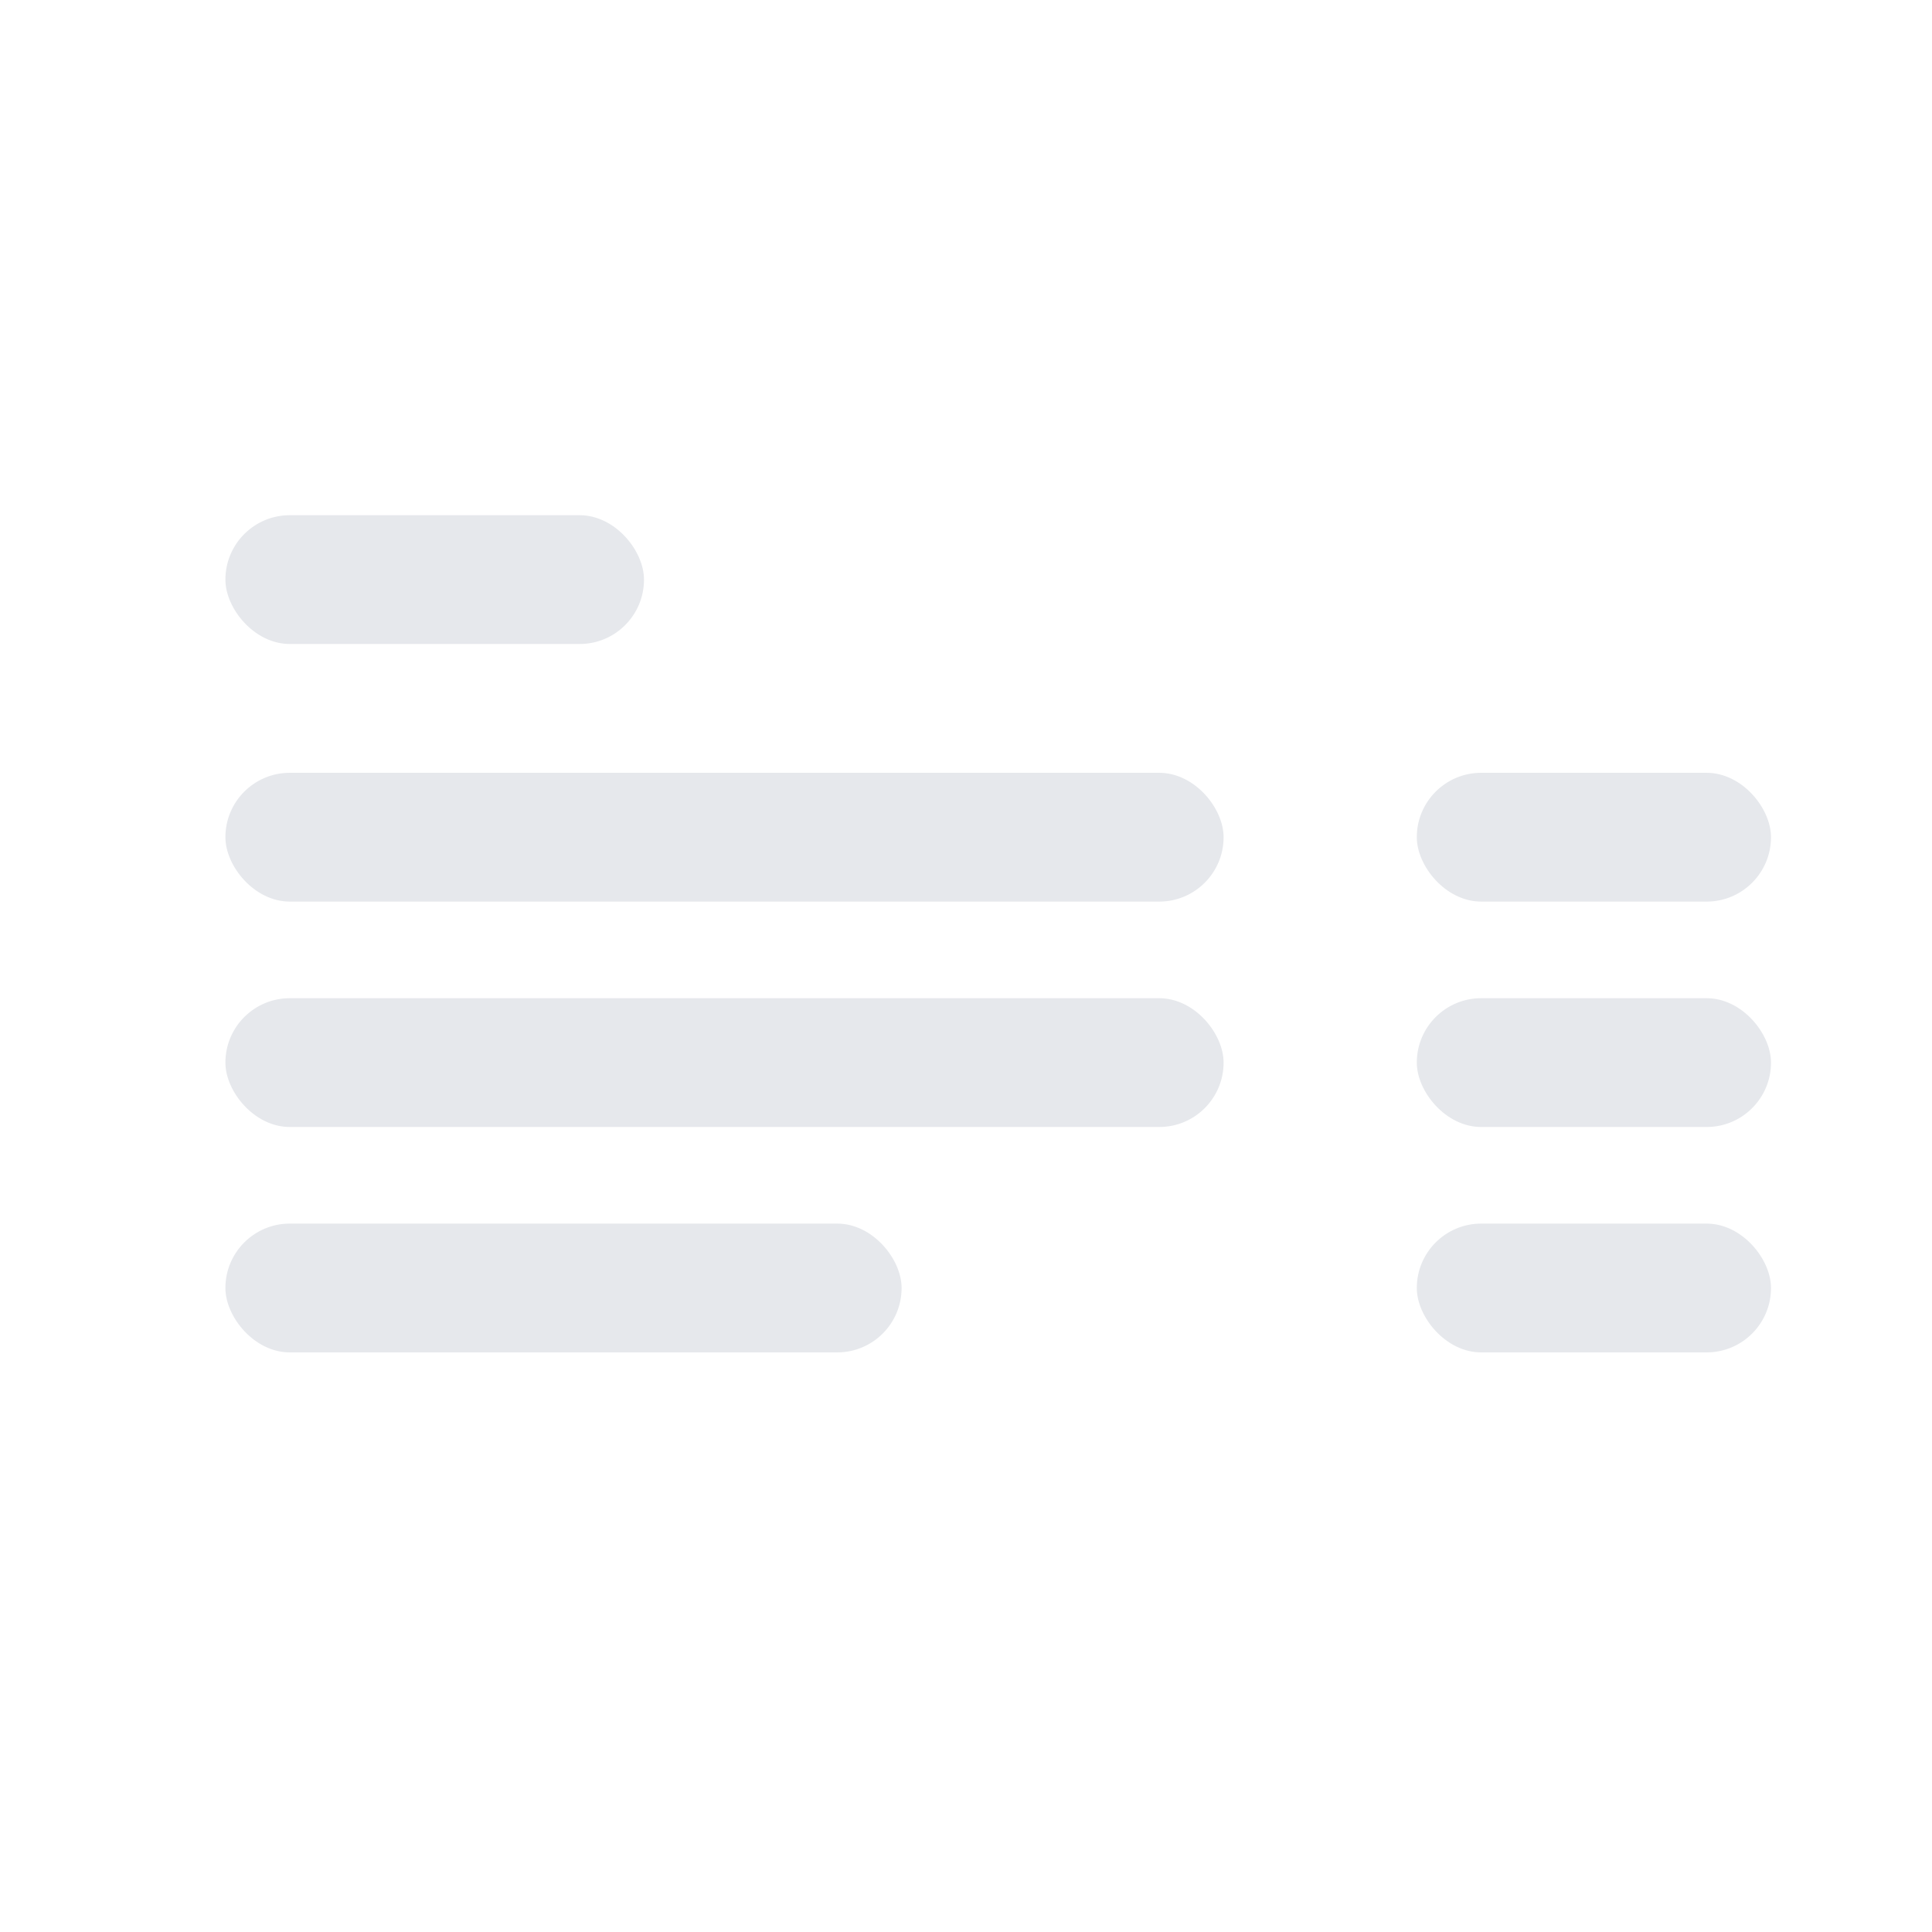<svg width="60" height="60" viewBox="0 0 60 60" fill="none" xmlns="http://www.w3.org/2000/svg">
<rect width="60" height="60" fill="white"/>
<rect x="7" y="16" width="13" height="4" rx="2" fill="#E6E8EC"/>
<rect x="7" y="24" width="31" height="4" rx="2" fill="#E6E8EC"/>
<rect x="44" y="24" width="11" height="4" rx="2" fill="#E6E8EC"/>
<rect x="7" y="31" width="31" height="4" rx="2" fill="#E6E8EC"/>
<rect x="7" y="38" width="21" height="4" rx="2" fill="#E6E8EC"/>
<rect x="44" y="31" width="11" height="4" rx="2" fill="#E6E8EC"/>
<rect x="44" y="38" width="11" height="4" rx="2" fill="#E6E8EC"/>
</svg>
